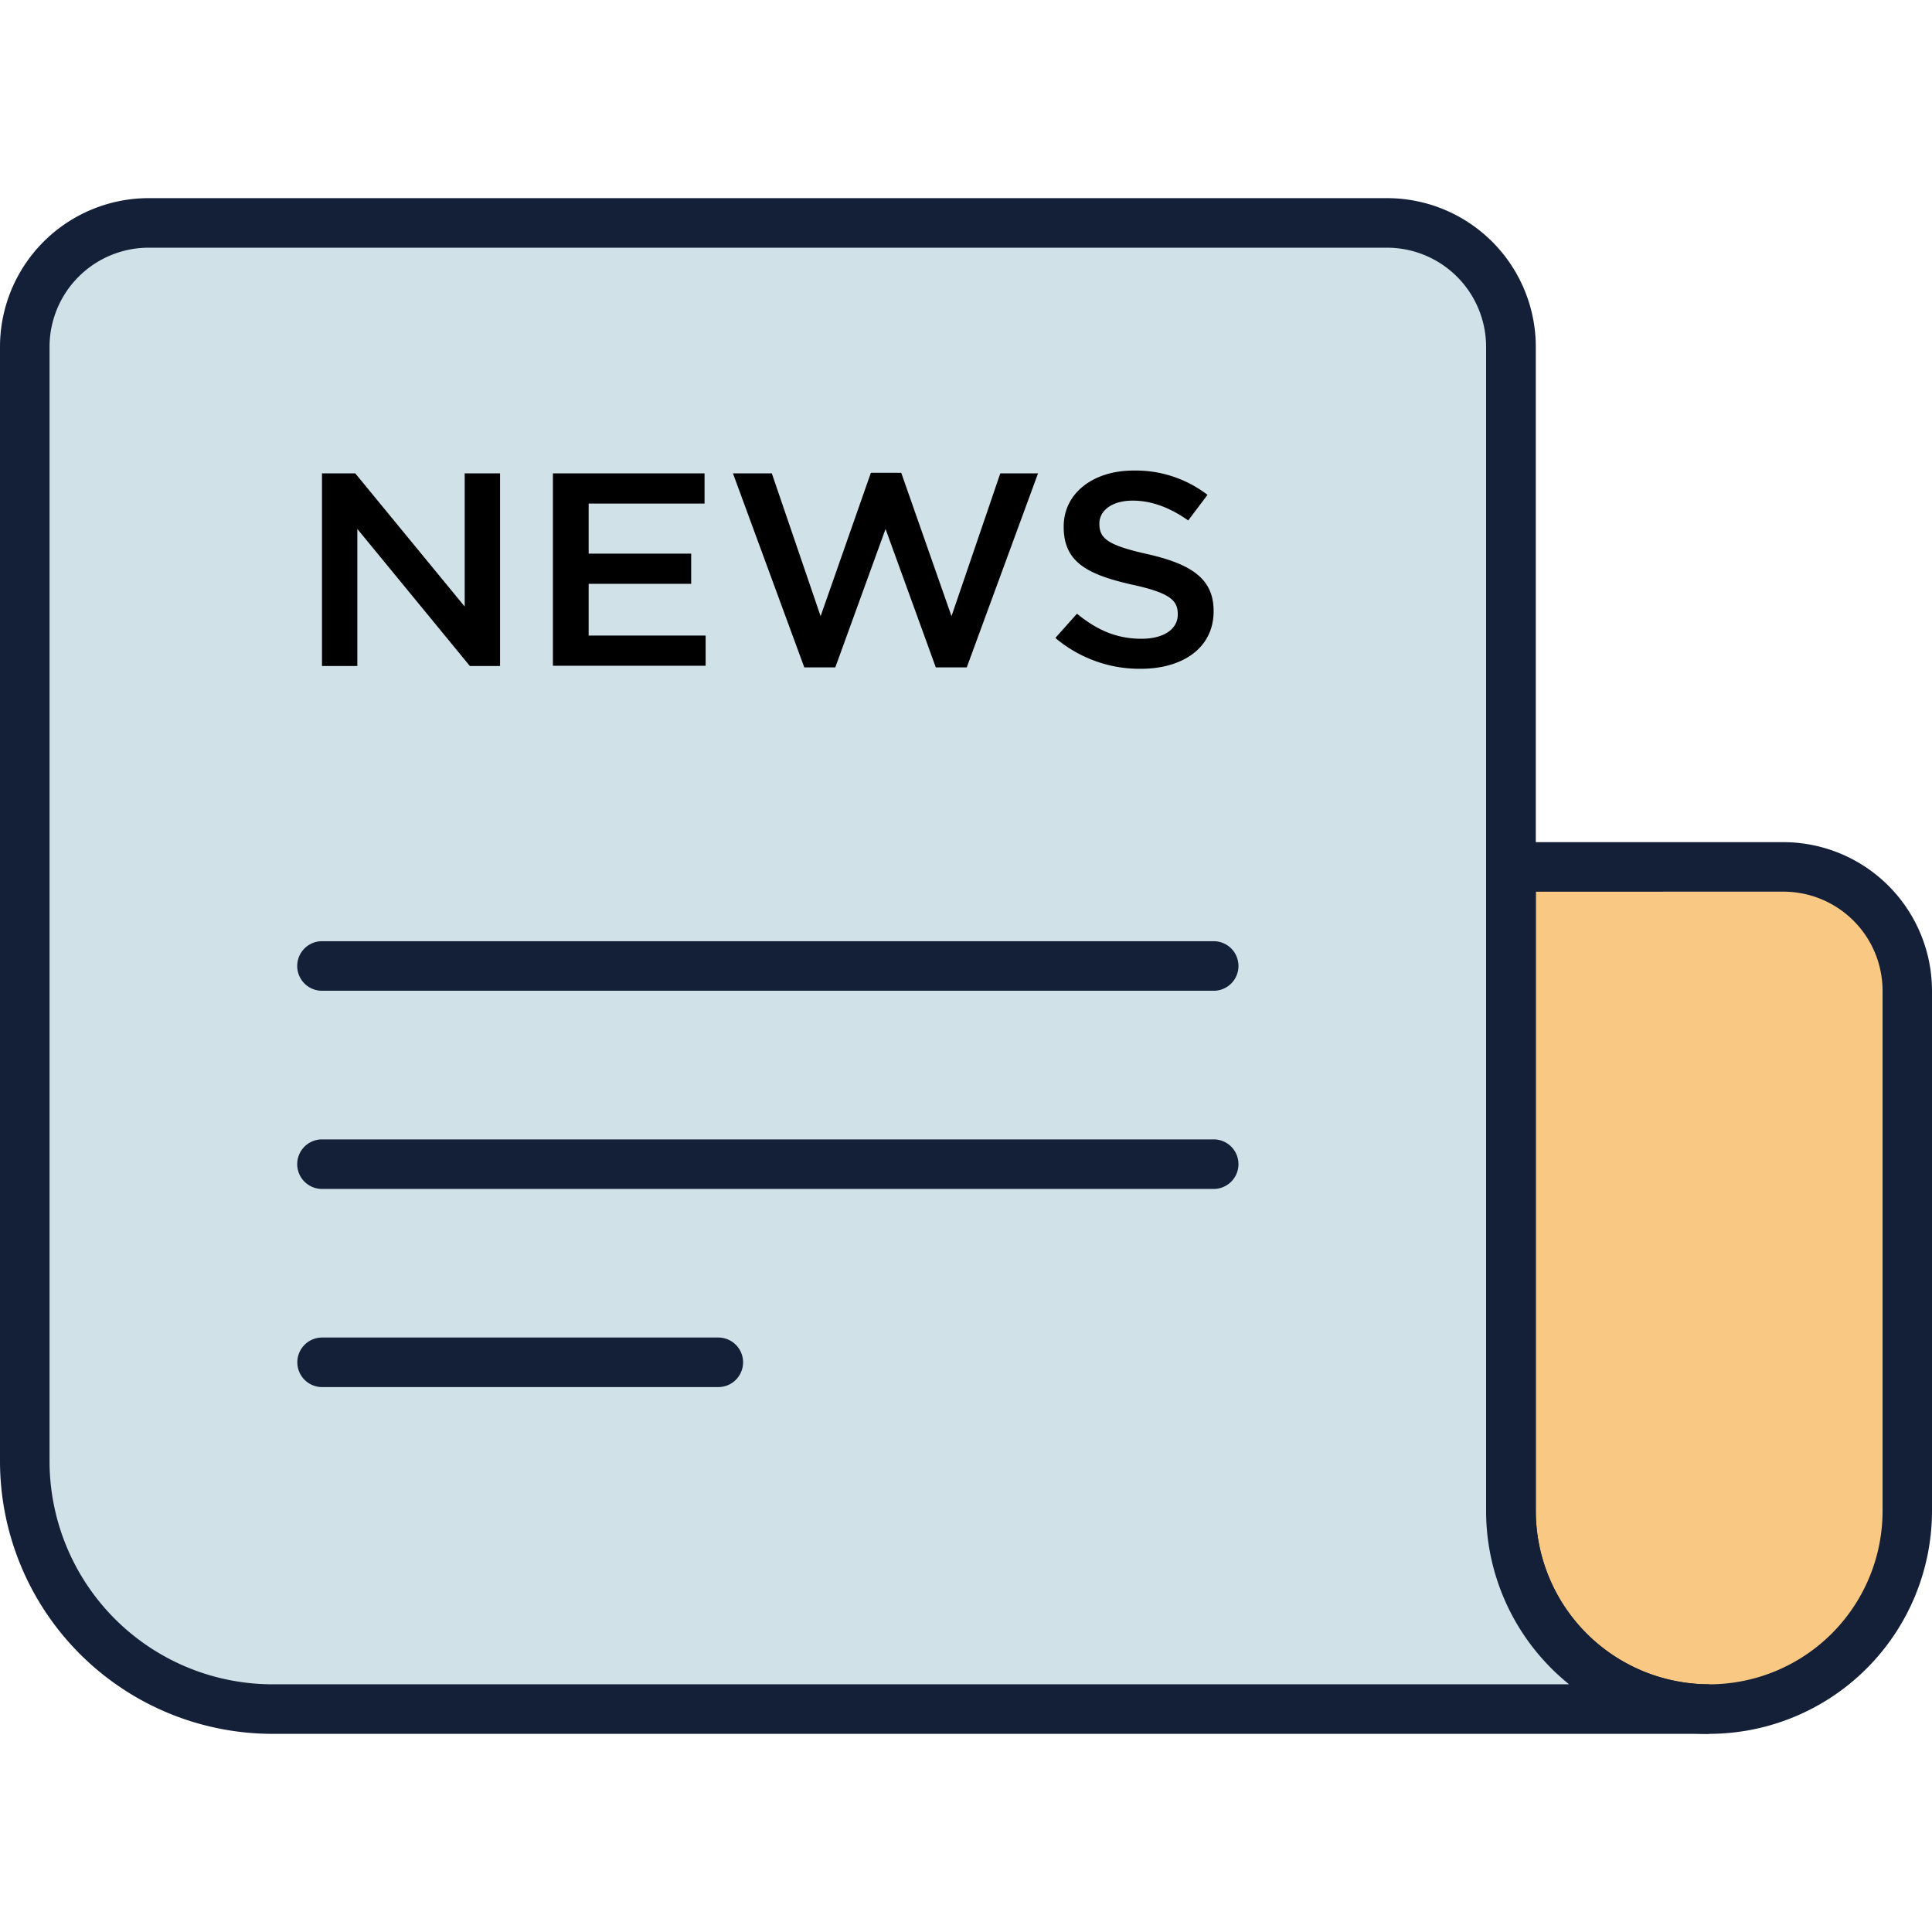 <svg id="Layer_1" data-name="Layer 1" xmlns="http://www.w3.org/2000/svg" viewBox="0 0 512 512"><defs><style>.cls-1{fill:#f9c882;}.cls-2{fill:#141f38;}.cls-3{fill:#d1e1e8;}</style></defs><title>newspaper-1-filled</title><path class="cls-1" d="M452.92,452.92h0a52.51,52.51,0,0,0,52.51-52.51V262.56a32.82,32.82,0,0,0-32.82-32.82H400.41V400.41A52.51,52.51,0,0,0,452.92,452.92Z"/><path class="cls-2" d="M452.92,459.49a59.14,59.14,0,0,1-59.08-59.08V229.74a6.56,6.56,0,0,1,6.56-6.56h72.21A39.43,39.43,0,0,1,512,262.56V400.41A59.14,59.14,0,0,1,452.92,459.49ZM407,236.31v164.1a45.95,45.95,0,1,0,91.9,0V262.56a26.28,26.28,0,0,0-26.26-26.26Z"/><path class="cls-3" d="M367.59,59.08H39.38A32.82,32.82,0,0,0,6.56,91.9V387.28a65.64,65.64,0,0,0,65.64,65.64H452.92a52.51,52.51,0,0,1-52.51-52.51V91.9A32.82,32.82,0,0,0,367.59,59.08Z"/><path class="cls-2" d="M452.92,459.49H72.21A72.29,72.29,0,0,1,0,387.28V91.9A39.43,39.43,0,0,1,39.38,52.51H367.59A39.43,39.43,0,0,1,407,91.9V400.41a46,46,0,0,0,45.95,45.95ZM39.38,65.64A26.29,26.29,0,0,0,13.13,91.9V387.28a59.15,59.15,0,0,0,59.08,59.08H415.83a59,59,0,0,1-22-45.95V91.9a26.28,26.28,0,0,0-26.26-26.26Z"/><path class="cls-2" d="M321.64,262.56H85.33a6.56,6.56,0,0,1,0-13.13H321.64a6.56,6.56,0,0,1,0,13.13Z"/><path class="cls-2" d="M321.64,315.08H85.33a6.56,6.56,0,0,1,0-13.13H321.64a6.56,6.56,0,1,1,0,13.13Z"/><path class="cls-2" d="M190.36,367.59h-105a6.56,6.56,0,1,1,0-13.13h105a6.56,6.56,0,0,1,0,13.13Z"/><path d="M85.33,125.45h8.82l29,35.3v-35.3h9.37V176.5h-8L94.7,140.18V176.5H85.33Z"/><path d="M146.53,125.45h40.18v8H156v13.27h27.17v8H156v13.71h31v8H146.53Z"/><path d="M194.24,125.45h10.3l12.93,37.85,13.32-38h8.05l13.32,38,12.93-37.85h10l-18.89,51.42H248l-13.32-36.69-13.32,36.69h-8.21Z"/><path d="M279.68,169.06l5.73-6.42c5.19,4.23,10.38,6.64,17.11,6.64,5.88,0,9.6-2.55,9.6-6.42v-.15c0-3.65-2.17-5.62-12.23-7.8-11.54-2.63-18-5.84-18-15.25v-.15c0-8.75,7.74-14.81,18.5-14.81A31.21,31.21,0,0,1,320,131.14l-5.11,6.78c-4.88-3.43-9.75-5.25-14.71-5.25-5.58,0-8.83,2.7-8.83,6.05v.15c0,3.94,2.48,5.69,12.85,8,11.46,2.62,17.42,6.49,17.42,15V162c0,9.56-8,15.24-19.36,15.24A34.57,34.57,0,0,1,279.68,169.06Z"/></svg>